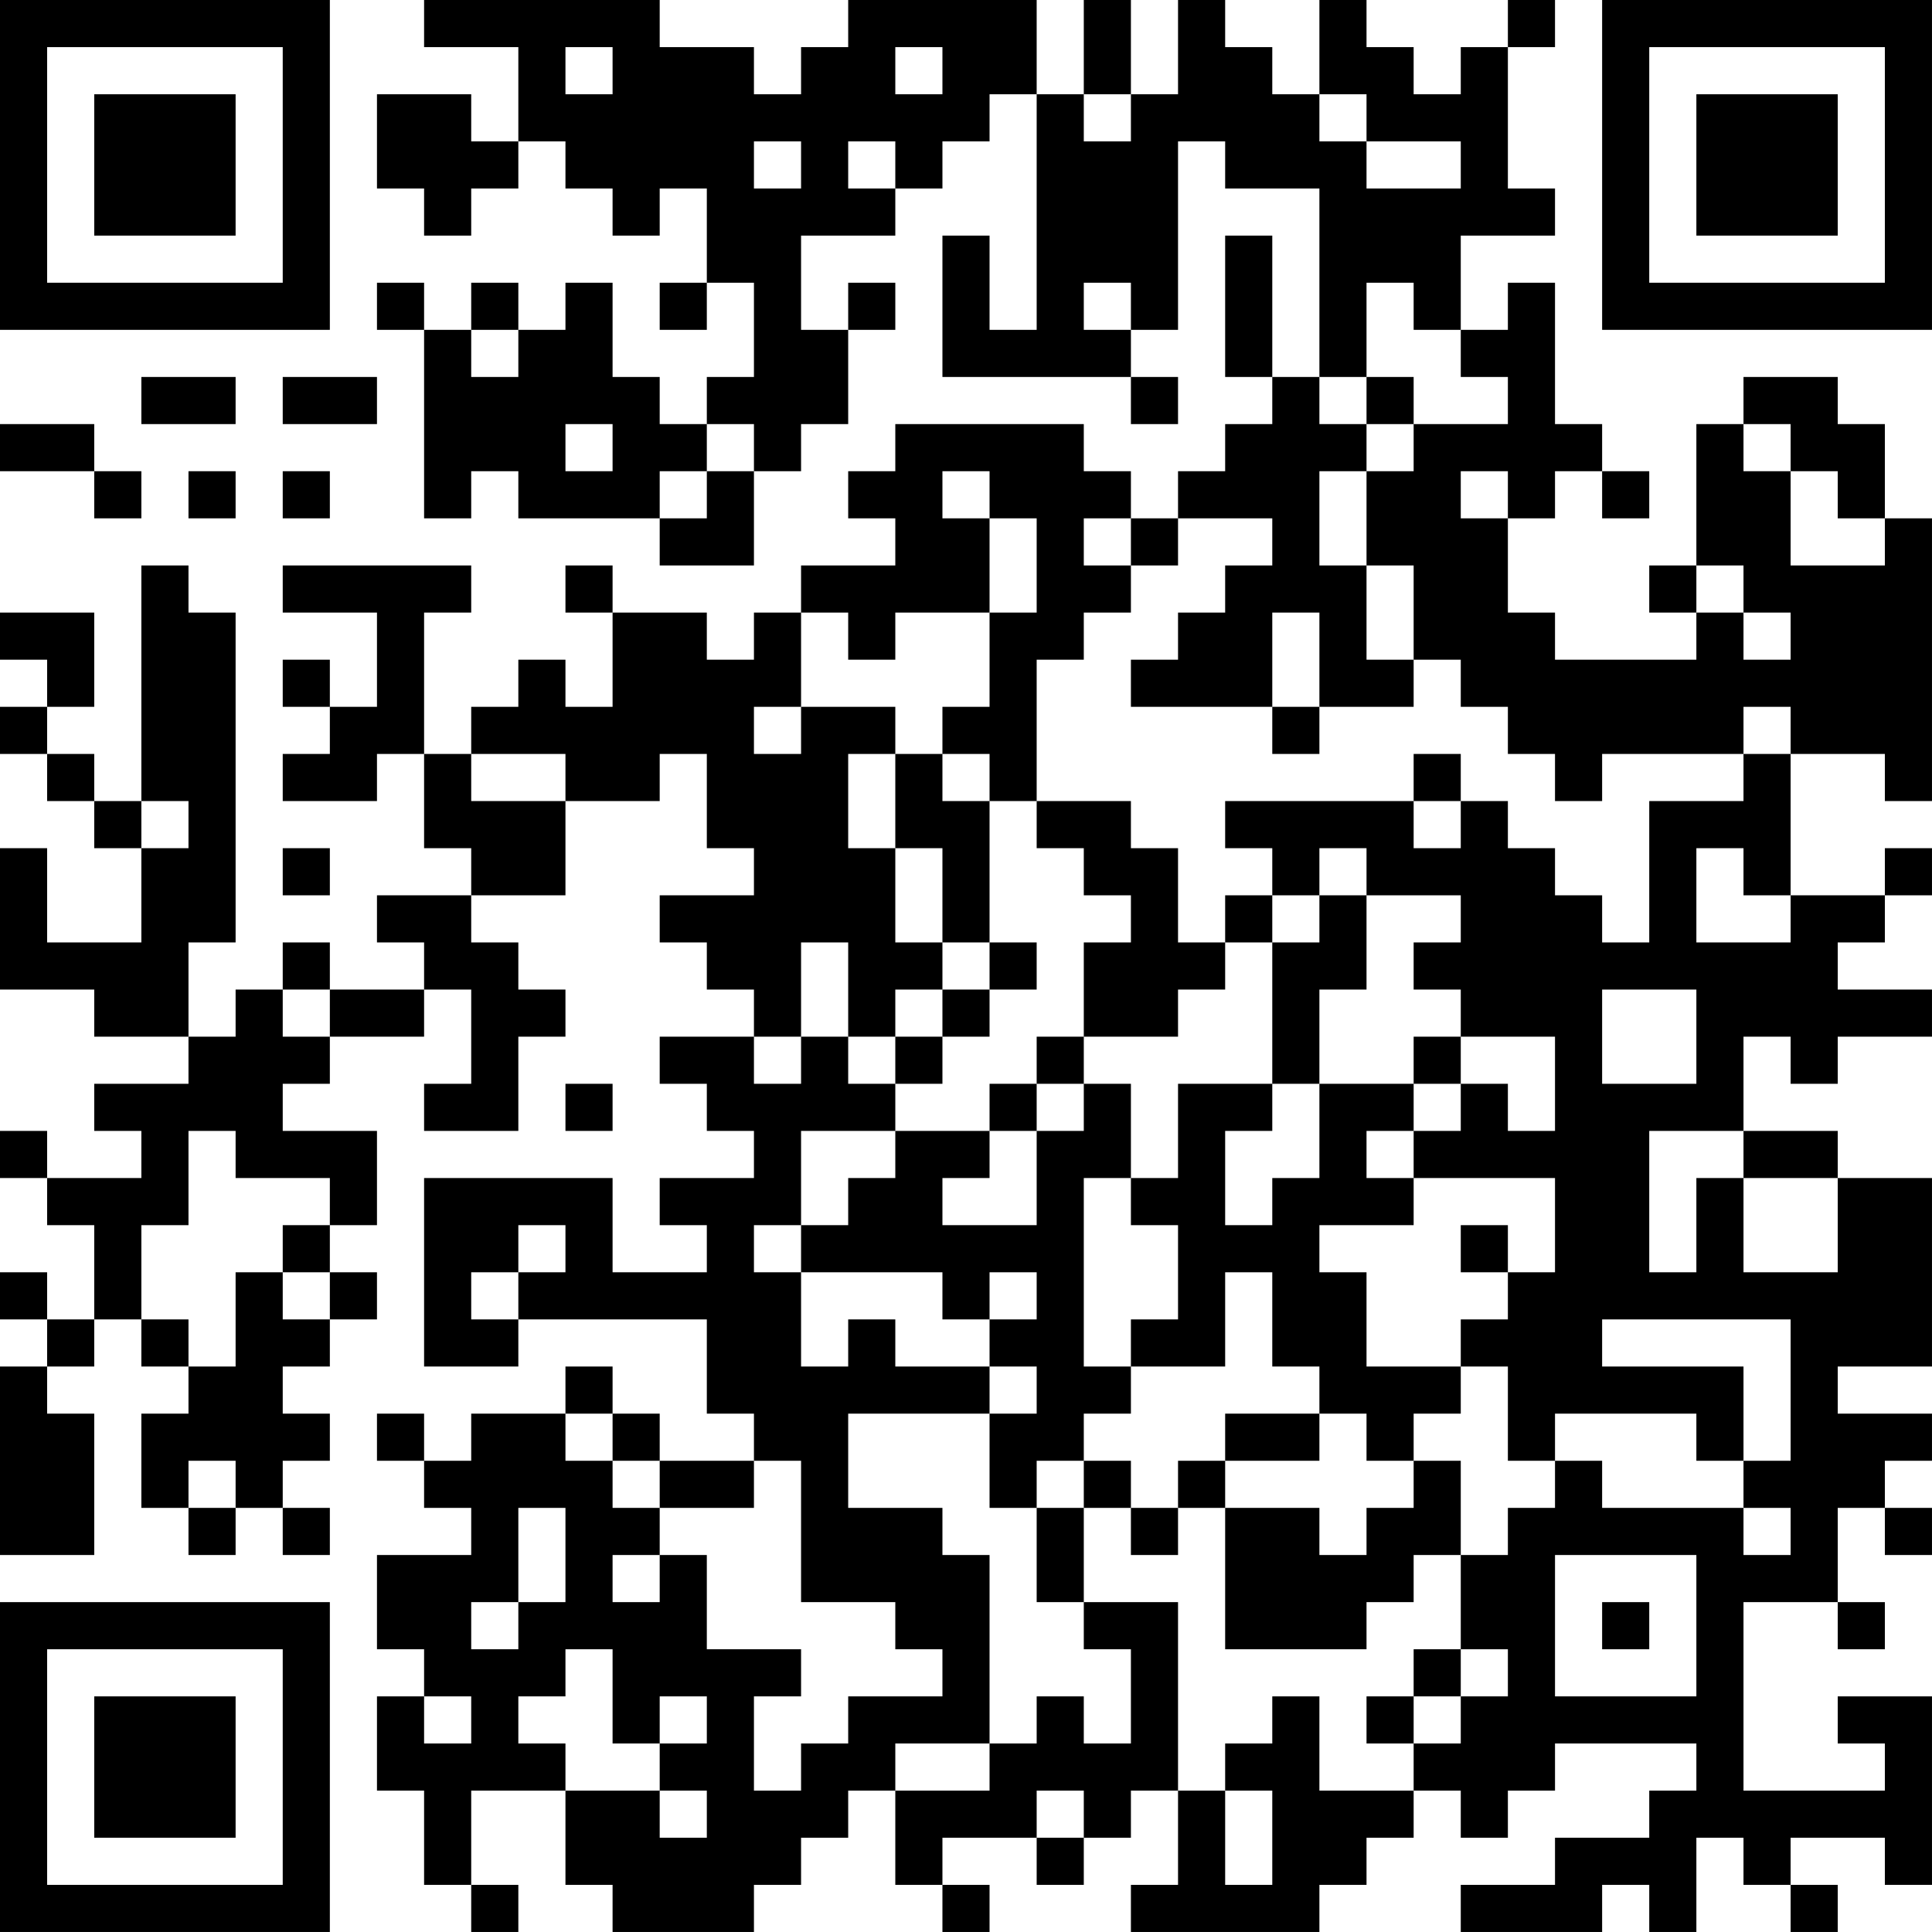 <?xml version="1.0" encoding="UTF-8"?>
<svg xmlns="http://www.w3.org/2000/svg" version="1.1" width="200" height="200" viewBox="0 0 200 200"><rect x="0" y="0" width="200" height="200" fill="#ffffff"/><g transform="scale(4.878)"><g transform="translate(0,0)"><path fill-rule="evenodd" d="M9 0L9 1L11 1L11 3L10 3L10 2L8 2L8 4L9 4L9 5L10 5L10 4L11 4L11 3L12 3L12 4L13 4L13 5L14 5L14 4L15 4L15 6L14 6L14 7L15 7L15 6L16 6L16 8L15 8L15 9L14 9L14 8L13 8L13 6L12 6L12 7L11 7L11 6L10 6L10 7L9 7L9 6L8 6L8 7L9 7L9 11L10 11L10 10L11 10L11 11L14 11L14 12L16 12L16 10L17 10L17 9L18 9L18 7L19 7L19 6L18 6L18 7L17 7L17 5L19 5L19 4L20 4L20 3L21 3L21 2L22 2L22 7L21 7L21 5L20 5L20 8L24 8L24 9L25 9L25 8L24 8L24 7L25 7L25 3L26 3L26 4L28 4L28 8L27 8L27 5L26 5L26 8L27 8L27 9L26 9L26 10L25 10L25 11L24 11L24 10L23 10L23 9L19 9L19 10L18 10L18 11L19 11L19 12L17 12L17 13L16 13L16 14L15 14L15 13L13 13L13 12L12 12L12 13L13 13L13 15L12 15L12 14L11 14L11 15L10 15L10 16L9 16L9 13L10 13L10 12L6 12L6 13L8 13L8 15L7 15L7 14L6 14L6 15L7 15L7 16L6 16L6 17L8 17L8 16L9 16L9 18L10 18L10 19L8 19L8 20L9 20L9 21L7 21L7 20L6 20L6 21L5 21L5 22L4 22L4 20L5 20L5 13L4 13L4 12L3 12L3 17L2 17L2 16L1 16L1 15L2 15L2 13L0 13L0 14L1 14L1 15L0 15L0 16L1 16L1 17L2 17L2 18L3 18L3 20L1 20L1 18L0 18L0 21L2 21L2 22L4 22L4 23L2 23L2 24L3 24L3 25L1 25L1 24L0 24L0 25L1 25L1 26L2 26L2 28L1 28L1 27L0 27L0 28L1 28L1 29L0 29L0 33L2 33L2 30L1 30L1 29L2 29L2 28L3 28L3 29L4 29L4 30L3 30L3 32L4 32L4 33L5 33L5 32L6 32L6 33L7 33L7 32L6 32L6 31L7 31L7 30L6 30L6 29L7 29L7 28L8 28L8 27L7 27L7 26L8 26L8 24L6 24L6 23L7 23L7 22L9 22L9 21L10 21L10 23L9 23L9 24L11 24L11 22L12 22L12 21L11 21L11 20L10 20L10 19L12 19L12 17L14 17L14 16L15 16L15 18L16 18L16 19L14 19L14 20L15 20L15 21L16 21L16 22L14 22L14 23L15 23L15 24L16 24L16 25L14 25L14 26L15 26L15 27L13 27L13 25L9 25L9 29L11 29L11 28L15 28L15 30L16 30L16 31L14 31L14 30L13 30L13 29L12 29L12 30L10 30L10 31L9 31L9 30L8 30L8 31L9 31L9 32L10 32L10 33L8 33L8 35L9 35L9 36L8 36L8 38L9 38L9 40L10 40L10 41L11 41L11 40L10 40L10 38L12 38L12 40L13 40L13 41L16 41L16 40L17 40L17 39L18 39L18 38L19 38L19 40L20 40L20 41L21 41L21 40L20 40L20 39L22 39L22 40L23 40L23 39L24 39L24 38L25 38L25 40L24 40L24 41L28 41L28 40L29 40L29 39L30 39L30 38L31 38L31 39L32 39L32 38L33 38L33 37L36 37L36 38L35 38L35 39L33 39L33 40L31 40L31 41L34 41L34 40L35 40L35 41L36 41L36 39L37 39L37 40L38 40L38 41L39 41L39 40L38 40L38 39L40 39L40 40L41 40L41 36L39 36L39 37L40 37L40 38L37 38L37 34L39 34L39 35L40 35L40 34L39 34L39 32L40 32L40 33L41 33L41 32L40 32L40 31L41 31L41 30L39 30L39 29L41 29L41 25L39 25L39 24L37 24L37 22L38 22L38 23L39 23L39 22L41 22L41 21L39 21L39 20L40 20L40 19L41 19L41 18L40 18L40 19L38 19L38 16L40 16L40 17L41 17L41 11L40 11L40 9L39 9L39 8L37 8L37 9L36 9L36 12L35 12L35 13L36 13L36 14L33 14L33 13L32 13L32 11L33 11L33 10L34 10L34 11L35 11L35 10L34 10L34 9L33 9L33 6L32 6L32 7L31 7L31 5L33 5L33 4L32 4L32 1L33 1L33 0L32 0L32 1L31 1L31 2L30 2L30 1L29 1L29 0L28 0L28 2L27 2L27 1L26 1L26 0L25 0L25 2L24 2L24 0L23 0L23 2L22 2L22 0L18 0L18 1L17 1L17 2L16 2L16 1L14 1L14 0ZM12 1L12 2L13 2L13 1ZM19 1L19 2L20 2L20 1ZM23 2L23 3L24 3L24 2ZM28 2L28 3L29 3L29 4L31 4L31 3L29 3L29 2ZM16 3L16 4L17 4L17 3ZM18 3L18 4L19 4L19 3ZM23 6L23 7L24 7L24 6ZM29 6L29 8L28 8L28 9L29 9L29 10L28 10L28 12L29 12L29 14L30 14L30 15L28 15L28 13L27 13L27 15L24 15L24 14L25 14L25 13L26 13L26 12L27 12L27 11L25 11L25 12L24 12L24 11L23 11L23 12L24 12L24 13L23 13L23 14L22 14L22 17L21 17L21 16L20 16L20 15L21 15L21 13L22 13L22 11L21 11L21 10L20 10L20 11L21 11L21 13L19 13L19 14L18 14L18 13L17 13L17 15L16 15L16 16L17 16L17 15L19 15L19 16L18 16L18 18L19 18L19 20L20 20L20 21L19 21L19 22L18 22L18 20L17 20L17 22L16 22L16 23L17 23L17 22L18 22L18 23L19 23L19 24L17 24L17 26L16 26L16 27L17 27L17 29L18 29L18 28L19 28L19 29L21 29L21 30L18 30L18 32L20 32L20 33L21 33L21 37L19 37L19 38L21 38L21 37L22 37L22 36L23 36L23 37L24 37L24 35L23 35L23 34L25 34L25 38L26 38L26 40L27 40L27 38L26 38L26 37L27 37L27 36L28 36L28 38L30 38L30 37L31 37L31 36L32 36L32 35L31 35L31 33L32 33L32 32L33 32L33 31L34 31L34 32L37 32L37 33L38 33L38 32L37 32L37 31L38 31L38 28L34 28L34 29L37 29L37 31L36 31L36 30L33 30L33 31L32 31L32 29L31 29L31 28L32 28L32 27L33 27L33 25L30 25L30 24L31 24L31 23L32 23L32 24L33 24L33 22L31 22L31 21L30 21L30 20L31 20L31 19L29 19L29 18L28 18L28 19L27 19L27 18L26 18L26 17L30 17L30 18L31 18L31 17L32 17L32 18L33 18L33 19L34 19L34 20L35 20L35 17L37 17L37 16L38 16L38 15L37 15L37 16L34 16L34 17L33 17L33 16L32 16L32 15L31 15L31 14L30 14L30 12L29 12L29 10L30 10L30 9L32 9L32 8L31 8L31 7L30 7L30 6ZM10 7L10 8L11 8L11 7ZM3 8L3 9L5 9L5 8ZM6 8L6 9L8 9L8 8ZM29 8L29 9L30 9L30 8ZM0 9L0 10L2 10L2 11L3 11L3 10L2 10L2 9ZM12 9L12 10L13 10L13 9ZM15 9L15 10L14 10L14 11L15 11L15 10L16 10L16 9ZM37 9L37 10L38 10L38 12L40 12L40 11L39 11L39 10L38 10L38 9ZM4 10L4 11L5 11L5 10ZM6 10L6 11L7 11L7 10ZM31 10L31 11L32 11L32 10ZM36 12L36 13L37 13L37 14L38 14L38 13L37 13L37 12ZM27 15L27 16L28 16L28 15ZM10 16L10 17L12 17L12 16ZM19 16L19 18L20 18L20 20L21 20L21 21L20 21L20 22L19 22L19 23L20 23L20 22L21 22L21 21L22 21L22 20L21 20L21 17L20 17L20 16ZM30 16L30 17L31 17L31 16ZM3 17L3 18L4 18L4 17ZM22 17L22 18L23 18L23 19L24 19L24 20L23 20L23 22L22 22L22 23L21 23L21 24L19 24L19 25L18 25L18 26L17 26L17 27L20 27L20 28L21 28L21 29L22 29L22 30L21 30L21 32L22 32L22 34L23 34L23 32L24 32L24 33L25 33L25 32L26 32L26 35L29 35L29 34L30 34L30 33L31 33L31 31L30 31L30 30L31 30L31 29L29 29L29 27L28 27L28 26L30 26L30 25L29 25L29 24L30 24L30 23L31 23L31 22L30 22L30 23L28 23L28 21L29 21L29 19L28 19L28 20L27 20L27 19L26 19L26 20L25 20L25 18L24 18L24 17ZM6 18L6 19L7 19L7 18ZM36 18L36 20L38 20L38 19L37 19L37 18ZM26 20L26 21L25 21L25 22L23 22L23 23L22 23L22 24L21 24L21 25L20 25L20 26L22 26L22 24L23 24L23 23L24 23L24 25L23 25L23 29L24 29L24 30L23 30L23 31L22 31L22 32L23 32L23 31L24 31L24 32L25 32L25 31L26 31L26 32L28 32L28 33L29 33L29 32L30 32L30 31L29 31L29 30L28 30L28 29L27 29L27 27L26 27L26 29L24 29L24 28L25 28L25 26L24 26L24 25L25 25L25 23L27 23L27 24L26 24L26 26L27 26L27 25L28 25L28 23L27 23L27 20ZM6 21L6 22L7 22L7 21ZM34 21L34 23L36 23L36 21ZM12 23L12 24L13 24L13 23ZM4 24L4 26L3 26L3 28L4 28L4 29L5 29L5 27L6 27L6 28L7 28L7 27L6 27L6 26L7 26L7 25L5 25L5 24ZM35 24L35 27L36 27L36 25L37 25L37 27L39 27L39 25L37 25L37 24ZM11 26L11 27L10 27L10 28L11 28L11 27L12 27L12 26ZM31 26L31 27L32 27L32 26ZM21 27L21 28L22 28L22 27ZM12 30L12 31L13 31L13 32L14 32L14 33L13 33L13 34L14 34L14 33L15 33L15 35L17 35L17 36L16 36L16 38L17 38L17 37L18 37L18 36L20 36L20 35L19 35L19 34L17 34L17 31L16 31L16 32L14 32L14 31L13 31L13 30ZM26 30L26 31L28 31L28 30ZM4 31L4 32L5 32L5 31ZM11 32L11 34L10 34L10 35L11 35L11 34L12 34L12 32ZM33 33L33 36L36 36L36 33ZM34 34L34 35L35 35L35 34ZM12 35L12 36L11 36L11 37L12 37L12 38L14 38L14 39L15 39L15 38L14 38L14 37L15 37L15 36L14 36L14 37L13 37L13 35ZM30 35L30 36L29 36L29 37L30 37L30 36L31 36L31 35ZM9 36L9 37L10 37L10 36ZM22 38L22 39L23 39L23 38ZM0 0L0 7L7 7L7 0ZM1 1L1 6L6 6L6 1ZM2 2L2 5L5 5L5 2ZM34 0L34 7L41 7L41 0ZM35 1L35 6L40 6L40 1ZM36 2L36 5L39 5L39 2ZM0 34L0 41L7 41L7 34ZM1 35L1 40L6 40L6 35ZM2 36L2 39L5 39L5 36Z" fill="#000000"/></g></g></svg>
